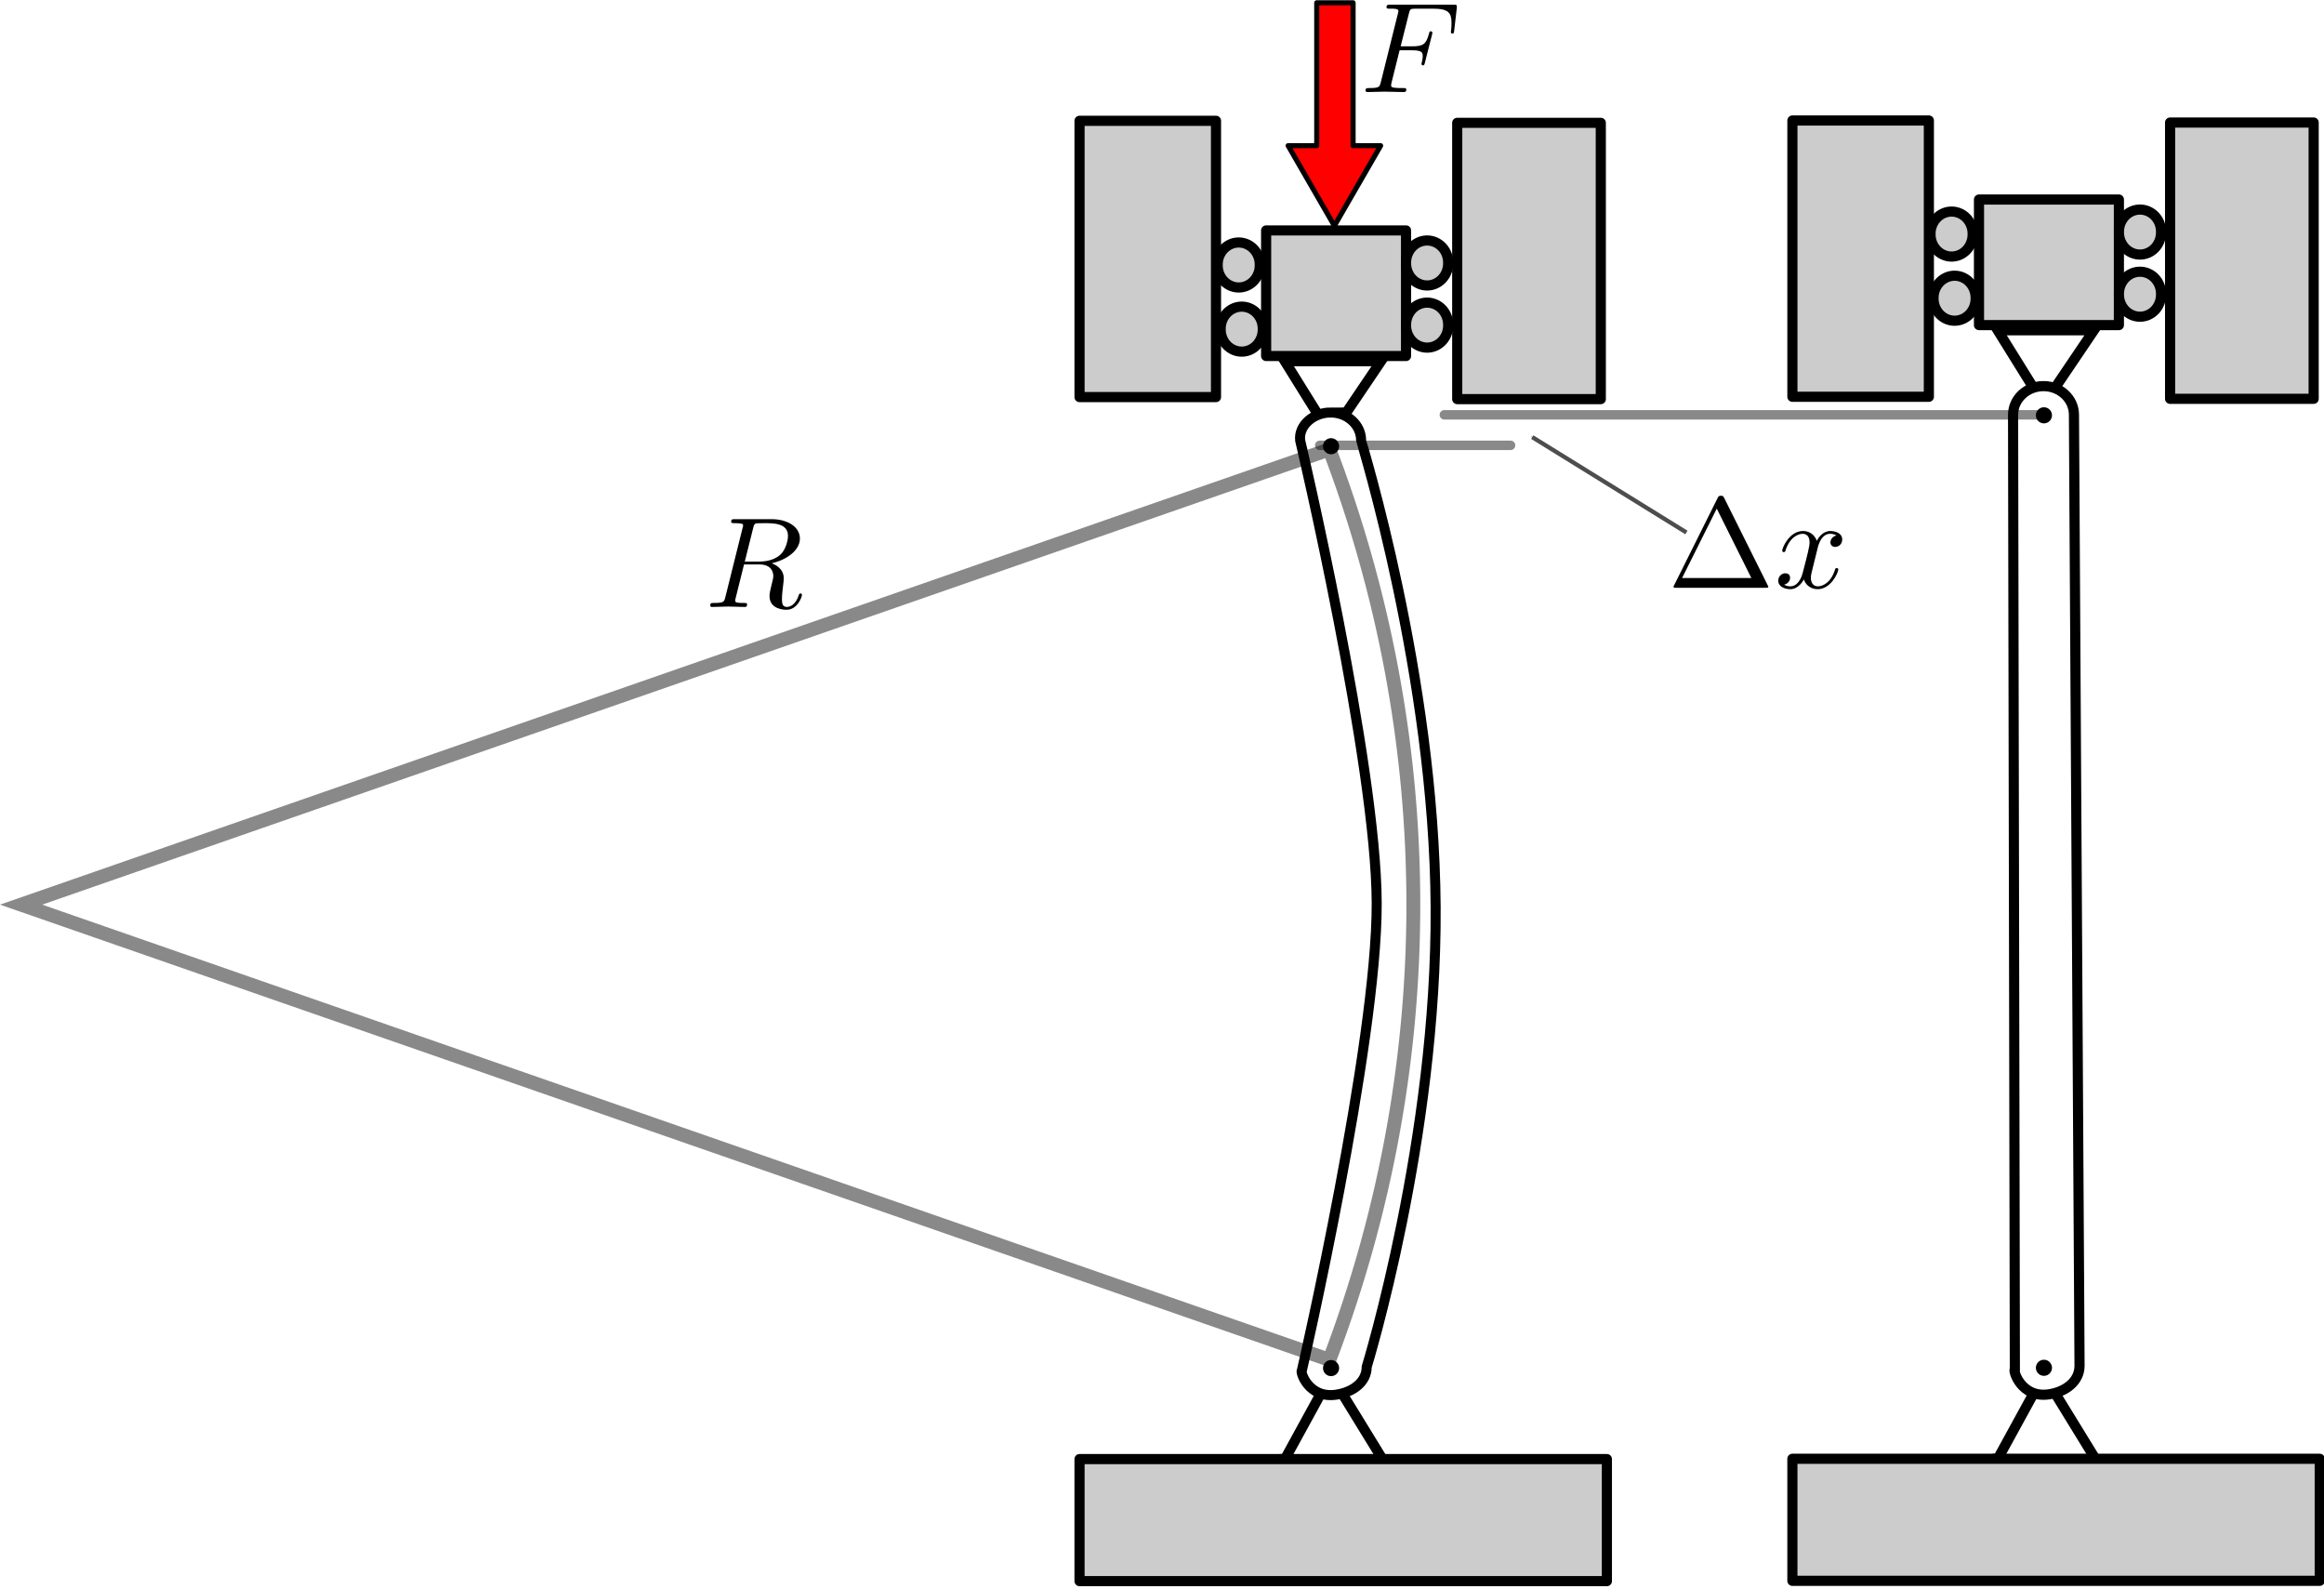 <?xml version="1.0" encoding="UTF-8" standalone="no"?>
<!-- Created with Inkscape (http://www.inkscape.org/) -->

<svg
   xmlns:dc="http://purl.org/dc/elements/1.1/"
   xmlns:cc="http://creativecommons.org/ns#"
   xmlns:rdf="http://www.w3.org/1999/02/22-rdf-syntax-ns#"
   xmlns:svg="http://www.w3.org/2000/svg"
   xmlns="http://www.w3.org/2000/svg"
   xmlns:sodipodi="http://sodipodi.sourceforge.net/DTD/sodipodi-0.dtd"
   xmlns:inkscape="http://www.inkscape.org/namespaces/inkscape"
   version="1.0"
   width="489.311"
   height="334.49"
   id="svg2383"
   inkscape:version="0.91 r13725"
   sodipodi:docname="buckling.svg">
  <sodipodi:namedview
     pagecolor="#ffffff"
     bordercolor="#666666"
     borderopacity="1"
     objecttolerance="10"
     gridtolerance="10"
     guidetolerance="10"
     inkscape:pageopacity="0"
     inkscape:pageshadow="2"
     inkscape:window-width="3840"
     inkscape:window-height="2118"
     id="namedview34"
     showgrid="false"
     inkscape:zoom="4.9544052"
     inkscape:cx="259.68725"
     inkscape:cy="148.72514"
     inkscape:window-x="0"
     inkscape:window-y="42"
     inkscape:window-maximized="1"
     inkscape:current-layer="svg2383"
     fit-margin-top="0"
     fit-margin-left="0"
     fit-margin-right="0"
     fit-margin-bottom="0" />
  <defs
     id="defs2385">
    <marker
       inkscape:stockid="Arrow1Mstart"
       orient="auto"
       refY="0.0"
       refX="0.0"
       id="Arrow1Mstart"
       style="overflow:visible"
       inkscape:isstock="true">
      <path
         id="path4473"
         d="M 0.0,0.0 L 5.0,-5.0 L -12.5,0.0 L 5.0,5.0 L 0.0,0.0 z "
         style="fill-rule:evenodd;stroke:#4d4d4d;stroke-width:1pt;stroke-opacity:1;fill:#4d4d4d;fill-opacity:1"
         transform="scale(0.4) translate(10,0)" />
    </marker>
    <marker
       inkscape:stockid="Arrow1Mend"
       orient="auto"
       refY="0.0"
       refX="0.0"
       id="Arrow1Mend"
       style="overflow:visible;"
       inkscape:isstock="true">
      <path
         id="path4476"
         d="M 0.0,0.0 L 5.0,-5.0 L -12.5,0.0 L 5.0,5.0 L 0.0,0.0 z "
         style="fill-rule:evenodd;stroke:#000000;stroke-width:1pt;stroke-opacity:1;fill:#000000;fill-opacity:1"
         transform="scale(0.4) rotate(180) translate(10,0)" />
    </marker>
  </defs>
  <g
     id="layer1"
     transform="matrix(1.709,0,0,1.709,-165.594,-189.045)">
    <g
       id="g4427"
       transform="translate(0,-0.107)">
      <path
         inkscape:connector-curvature="0"
         d="m 343.009,290.436 5.679,-10.371 6.667,10.864 -12.346,-0.494 z"
         id="path2556"
         style="fill:#ffffff;fill-rule:evenodd;stroke:#000000;stroke-width:1.25;stroke-linecap:butt;stroke-linejoin:miter;stroke-miterlimit:4;stroke-dasharray:none;stroke-opacity:1" />
      <path
         inkscape:connector-curvature="0"
         d="m 382.685,290.41 -64.969,0 0,15.031 64.969,0 0,-15.031 z"
         id="path2529"
         style="fill:#cccccc;fill-opacity:1;fill-rule:evenodd;stroke:#000000;stroke-width:1.25;stroke-linecap:round;stroke-linejoin:round;stroke-miterlimit:4;stroke-dasharray:none;stroke-opacity:1" />
      <path
         inkscape:connector-curvature="0"
         d="m 364.248,159.848 17.688,0 0,-34.031 -17.688,0 0,34.031 z"
         id="path2536"
         style="fill:#cccccc;fill-opacity:1;fill-rule:evenodd;stroke:#000000;stroke-width:1.25;stroke-linecap:round;stroke-linejoin:round;stroke-miterlimit:4;stroke-dasharray:none;stroke-opacity:1" />
      <path
         inkscape:connector-curvature="0"
         d="m 334.529,125.566 -16.812,0 0,34.031 16.812,0 0,-34.031 z"
         id="path2534"
         style="fill:#cccccc;fill-opacity:1;fill-rule:evenodd;stroke:#000000;stroke-width:1.25;stroke-linecap:round;stroke-linejoin:round;stroke-miterlimit:4;stroke-dasharray:none;stroke-opacity:1" />
      <path
         inkscape:connector-curvature="0"
         d="m 343.009,151.408 5.679,9.136 6.173,-9.136 -11.852,0 z"
         id="path2554"
         style="fill:#ffffff;fill-rule:evenodd;stroke:#000000;stroke-width:1.25;stroke-linecap:butt;stroke-linejoin:miter;stroke-miterlimit:4;stroke-dasharray:none;stroke-opacity:1" />
      <path
         inkscape:connector-curvature="0"
         d="m 348.654,158.285 c -2.074,0 -3.75,1.58 -3.75,3.531 l 0.219,117.562 c -0.285,0.095 0.765,3.599 4.188,3.094 2.051,-0.303 3.781,-1.58 3.781,-3.531 0,0 -0.688,-116.661 -0.688,-117.125 0,-1.952 -1.676,-3.531 -3.75,-3.531 z"
         id="path2542"
         style="fill:#ffffff;fill-rule:evenodd;stroke:#000000;stroke-width:1.25;stroke-linecap:butt;stroke-linejoin:miter;stroke-miterlimit:4;stroke-dasharray:none;stroke-opacity:1" />
      <rect
         width="17.236"
         height="15.468"
         x="340.705"
         y="135.3"
         id="rect2538"
         style="fill:#cccccc;fill-opacity:1;fill-rule:evenodd;stroke:#000000;stroke-width:1.25;stroke-linecap:round;stroke-linejoin:round;stroke-miterlimit:4;stroke-dasharray:none;stroke-opacity:1" />
      <path
         inkscape:connector-curvature="0"
         d="m 340.293,147.458 a 2.593,2.716 0 1 1 -5.185,0 2.593,2.716 0 1 1 5.185,0 z"
         id="path2560"
         style="fill:#cccccc;fill-opacity:1;fill-rule:evenodd;stroke:#000000;stroke-width:1.25;stroke-linecap:butt;stroke-linejoin:miter;stroke-miterlimit:4;stroke-dasharray:none;stroke-opacity:1" />
      <path
         inkscape:connector-curvature="0"
         d="m 339.922,139.556 a 2.593,2.716 0 1 1 -5.185,0 2.593,2.716 0 1 1 5.185,0 z"
         id="path2562"
         style="fill:#cccccc;fill-opacity:1;fill-rule:evenodd;stroke:#000000;stroke-width:1.25;stroke-linecap:butt;stroke-linejoin:miter;stroke-miterlimit:4;stroke-dasharray:none;stroke-opacity:1" />
      <path
         inkscape:connector-curvature="0"
         d="m 363.133,146.964 a 2.593,2.716 0 1 1 -5.185,0 2.593,2.716 0 1 1 5.185,0 z"
         id="path2564"
         style="fill:#cccccc;fill-opacity:1;fill-rule:evenodd;stroke:#000000;stroke-width:1.25;stroke-linecap:butt;stroke-linejoin:miter;stroke-miterlimit:4;stroke-dasharray:none;stroke-opacity:1" />
      <path
         inkscape:connector-curvature="0"
         d="m 363.133,139.309 a 2.593,2.716 0 1 1 -5.185,0 2.593,2.716 0 1 1 5.185,0 z"
         id="path2566"
         style="fill:#cccccc;fill-opacity:1;fill-rule:evenodd;stroke:#000000;stroke-width:1.25;stroke-linecap:butt;stroke-linejoin:miter;stroke-miterlimit:4;stroke-dasharray:none;stroke-opacity:1" />
      <path
         inkscape:connector-curvature="0"
         d="m 349.696,161.881 a 0.99,0.99 0 1 1 -1.98,0 0.99,0.99 0 1 1 1.98,0 z"
         id="path3338"
         style="fill:#000000;fill-rule:evenodd;stroke:none" />
      <path
         inkscape:connector-curvature="0"
         d="m 349.696,279.201 a 0.99,0.99 0 1 1 -1.98,0 0.99,0.99 0 1 1 1.98,0 z"
         id="path3340"
         style="fill:#000000;fill-rule:evenodd;stroke:none" />
    </g>
    <path
       style="fill:#ffffff;fill-rule:evenodd;stroke:#000000;stroke-width:1.25;stroke-linecap:butt;stroke-linejoin:miter;stroke-miterlimit:4;stroke-dasharray:none;stroke-opacity:1"
       id="path3342"
       d="m 255.184,290.366 5.679,-10.371 6.667,10.864 -12.346,-0.494 z"
       inkscape:connector-curvature="0" />
    <path
       style="fill:#cccccc;fill-opacity:1;fill-rule:evenodd;stroke:#000000;stroke-width:1.25;stroke-linecap:round;stroke-linejoin:round;stroke-miterlimit:4;stroke-dasharray:none;stroke-opacity:1"
       id="path3344"
       d="m 294.861,290.34 -64.969,0 0,15.031 64.969,0 0,-15.031 z"
       inkscape:connector-curvature="0" />
    <path
       style="fill:#cccccc;fill-opacity:1;fill-rule:evenodd;stroke:#000000;stroke-width:1.25;stroke-linecap:round;stroke-linejoin:round;stroke-miterlimit:4;stroke-dasharray:none;stroke-opacity:1"
       id="path3346"
       d="m 276.424,159.778 17.688,0 0,-34.031 -17.688,0 0,34.031 z"
       inkscape:connector-curvature="0" />
    <path
       style="fill:#cccccc;fill-opacity:1;fill-rule:evenodd;stroke:#000000;stroke-width:1.25;stroke-linecap:round;stroke-linejoin:round;stroke-miterlimit:4;stroke-dasharray:none;stroke-opacity:1"
       id="path3348"
       d="m 246.705,125.496 -16.812,0 0,34.031 16.812,0 0,-34.031 z"
       inkscape:connector-curvature="0" />
    <path
       style="fill:#ffffff;fill-rule:evenodd;stroke:#000000;stroke-width:1.25;stroke-linecap:butt;stroke-linejoin:miter;stroke-miterlimit:4;stroke-dasharray:none;stroke-opacity:1"
       id="path3350"
       d="m 255.184,155.108 5.679,9.136 6.173,-9.136 -11.852,0 z"
       inkscape:connector-curvature="0" />
    <path
       style="fill:#ffffff;fill-rule:evenodd;stroke:#000000;stroke-width:1.235;stroke-linecap:butt;stroke-linejoin:miter;stroke-miterlimit:4;stroke-dasharray:none;stroke-opacity:1"
       id="path3354"
       d="m 260.829,161.425 c -2.077,0 -3.966,1.55 -3.757,3.44 0,0 9.392,39.809 9.432,57.019 0.041,17.35 -9.213,57.514 -9.213,57.514 -0.286,0.093 0.766,3.506 4.195,3.014 2.055,-0.295 3.788,-1.539 3.788,-3.44 0,0 8.662,-28.166 8.49,-56.636 -0.172,-28.47 -9.179,-57.244 -9.179,-57.47 0,-1.901 -1.679,-3.44 -3.757,-3.44 z"
       inkscape:connector-curvature="0" />
    <rect
       style="fill:#cccccc;fill-opacity:1;fill-rule:evenodd;stroke:#000000;stroke-width:1.25;stroke-linecap:round;stroke-linejoin:round;stroke-miterlimit:4;stroke-dasharray:none;stroke-opacity:1"
       id="rect3352"
       y="139"
       x="252.881"
       height="15.468"
       width="17.236" />
    <path
       style="fill:#cccccc;fill-opacity:1;fill-rule:evenodd;stroke:#000000;stroke-width:1.25;stroke-linecap:butt;stroke-linejoin:miter;stroke-miterlimit:4;stroke-dasharray:none;stroke-opacity:1"
       id="path3356"
       transform="translate(-0.376,-24.702)"
       d="m 252.844,175.86 a 2.593,2.716 0 1 1 -5.185,0 2.593,2.716 0 1 1 5.185,0 z"
       inkscape:connector-curvature="0" />
    <path
       style="fill:#cccccc;fill-opacity:1;fill-rule:evenodd;stroke:#000000;stroke-width:1.25;stroke-linecap:butt;stroke-linejoin:miter;stroke-miterlimit:4;stroke-dasharray:none;stroke-opacity:1"
       id="path3358"
       transform="translate(-0.746,-32.603)"
       d="m 252.844,175.86 a 2.593,2.716 0 1 1 -5.185,0 2.593,2.716 0 1 1 5.185,0 z"
       inkscape:connector-curvature="0" />
    <path
       style="fill:#cccccc;fill-opacity:1;fill-rule:evenodd;stroke:#000000;stroke-width:1.25;stroke-linecap:butt;stroke-linejoin:miter;stroke-miterlimit:4;stroke-dasharray:none;stroke-opacity:1"
       id="path3360"
       transform="translate(22.464,-25.196)"
       d="m 252.844,175.86 a 2.593,2.716 0 1 1 -5.185,0 2.593,2.716 0 1 1 5.185,0 z"
       inkscape:connector-curvature="0" />
    <path
       style="fill:#cccccc;fill-opacity:1;fill-rule:evenodd;stroke:#000000;stroke-width:1.25;stroke-linecap:butt;stroke-linejoin:miter;stroke-miterlimit:4;stroke-dasharray:none;stroke-opacity:1"
       id="path3362"
       transform="translate(22.464,-32.85)"
       d="m 252.844,175.86 a 2.593,2.716 0 1 1 -5.185,0 2.593,2.716 0 1 1 5.185,0 z"
       inkscape:connector-curvature="0" />
    <path
       style="fill:#000000;fill-rule:evenodd;stroke:none"
       id="path3364"
       transform="translate(-38.109,-12.652)"
       d="m 299.981,178.233 a 0.99,0.99 0 1 1 -1.98,0 0.99,0.99 0 1 1 1.98,0 z"
       inkscape:connector-curvature="0" />
    <path
       style="fill:#000000;fill-rule:evenodd;stroke:none"
       id="path3366"
       transform="translate(-38.109,100.898)"
       d="m 299.981,178.233 a 0.99,0.99 0 1 1 -1.98,0 0.99,0.99 0 1 1 1.98,0 z"
       inkscape:connector-curvature="0" />
    <path
       style="fill:#ff0000;fill-opacity:1;fill-rule:evenodd;stroke:#000000;stroke-width:0.625;stroke-linecap:round;stroke-linejoin:round;stroke-miterlimit:4;stroke-dasharray:none;stroke-opacity:1"
       id="path3404"
       d="m 259.115,110.959 0,17.603 -3.523,0 5.698,9.874 5.698,-9.874 -3.393,0 0,-17.603 -4.48,0 z"
       inkscape:connector-curvature="0" />
  </g>
  <path
     inkscape:connector-curvature="0"
     id="path4162"
     d="m 304.107,87.323 124.737,0"
     style="fill:none;fill-rule:evenodd;stroke:#000000;stroke-width:2;stroke-linecap:round;stroke-linejoin:miter;stroke-miterlimit:4;stroke-dasharray:none;stroke-opacity:0.463" />
  <path
     inkscape:connector-curvature="0"
     id="path4164"
     d="m 318.036,93.745 -40.17,0"
     style="fill:none;fill-rule:evenodd;stroke:#000000;stroke-width:2;stroke-linecap:round;stroke-linejoin:miter;stroke-miterlimit:4;stroke-dasharray:none;stroke-opacity:0.463" />
  <g
     id="g4203"
     transform="translate(134.139,-45.055)">
    <g
       word-spacing="normal"
       letter-spacing="normal"
       font-size-adjust="none"
       font-stretch="normal"
       font-weight="normal"
       font-variant="normal"
       font-style="normal"
       stroke-miterlimit="10.433"
       xml:space="preserve"
       transform="matrix(0.543,0,0,-0.543,-95,285)"
       id="content"
       style="font-style:normal;font-variant:normal;font-weight:normal;font-stretch:normal;letter-spacing:normal;word-spacing:normal;text-anchor:start;fill:none;fill-opacity:1;fill-rule:evenodd;stroke:#000000;stroke-linecap:butt;stroke-linejoin:miter;stroke-miterlimit:10.433;stroke-dasharray:none;stroke-dashoffset:0;stroke-opacity:1"><path
         id="path4206"
         d="m 470.61,422.39 4.83,0 c 3.75,0 4.14,-0.8 4.14,-2.24 0,-0.36 0,-0.95 -0.34,-2.44 -0.11,-0.25 -0.16,-0.45 -0.16,-0.56 0,-0.39 0.3,-0.59 0.6,-0.59 0.5,0 0.5,0.15 0.75,1.05 l 2.75,10.81 c 0.14,0.54 0.14,0.65 0.14,0.79 0,0.1 -0.1,0.55 -0.6,0.55 -0.5,0 -0.54,-0.25 -0.75,-1.05 -1.04,-3.87 -2.18,-4.78 -6.42,-4.78 l -4.53,0 3.19,12.66 c 0.43,1.75 0.5,1.94 2.68,1.94 l 6.58,0 c 6.13,0 7.27,-1.64 7.27,-5.47 0,-1.16 0,-1.35 -0.14,-2.7 -0.11,-0.65 -0.11,-0.74 -0.11,-0.9 0,-0.25 0.15,-0.59 0.61,-0.59 0.54,0 0.59,0.3 0.69,1.25 l 1,8.61 c 0.15,1.34 -0.1,1.34 -1.35,1.34 l -24.4,0 c -1,0 -1.5,0 -1.5,-1 0,-0.54 0.45,-0.54 1.39,-0.54 1.84,0 3.23,0 3.23,-0.89 0,-0.21 0,-0.3 -0.25,-1.21 l -6.56,-26.34 c -0.5,-1.95 -0.61,-2.34 -4.55,-2.34 -0.84,0 -1.39,0 -1.39,-0.96 0,-0.59 0.59,-0.59 0.75,-0.59 1.44,0 5.13,0.16 6.58,0.16 1.64,0 5.78,-0.16 7.42,-0.16 0.45,0 1.05,0 1.05,0.95 0,0.39 -0.3,0.49 -0.3,0.55 -0.16,0.05 -0.25,0.05 -1.39,0.05 -1.11,0 -1.36,0 -2.59,0.09 -1.46,0.16 -1.6,0.36 -1.6,1 0,0.09 0,0.41 0.19,1.14 z"
         inkscape:connector-curvature="0"
         style="fill:#000000;stroke-width:0" /></g>  </g>
  <g
     id="g4282"
     transform="translate(198.728,59.296)">
    <g
       id="g4284"
       transform="matrix(0.543,0,0,-0.543,-95,285)"
       xml:space="preserve"
       stroke-miterlimit="10.433"
       font-style="normal"
       font-variant="normal"
       font-weight="normal"
       font-stretch="normal"
       font-size-adjust="none"
       letter-spacing="normal"
       word-spacing="normal"
       style="font-style:normal;font-variant:normal;font-weight:normal;font-stretch:normal;letter-spacing:normal;word-spacing:normal;text-anchor:start;fill:none;fill-opacity:1;fill-rule:evenodd;stroke:#000000;stroke-linecap:butt;stroke-linejoin:miter;stroke-miterlimit:10.433;stroke-dasharray:none;stroke-dashoffset:0;stroke-opacity:1"><path
         d="m 477.54,440.98 -0.04,0.06 -0.03,0.06 -0.03,0.05 -0.02,0.05 -0.03,0.05 -0.03,0.05 -0.03,0.05 -0.02,0.04 -0.03,0.04 -0.03,0.04 -0.02,0.04 -0.03,0.03 -0.03,0.04 -0.03,0.03 -0.03,0.03 -0.03,0.03 -0.03,0.02 -0.04,0.03 -0.04,0.02 -0.03,0.02 -0.05,0.02 -0.04,0.01 -0.05,0.02 -0.04,0.01 -0.06,0.01 -0.05,0.01 -0.06,0.01 -0.06,0.01 -0.07,0 -0.07,0.01 -0.07,0 -0.04,0 -0.04,0 c -0.85,0 -0.94,-0.25 -1.28,-0.89 l -0.32,-4.09 13.41,-26.91 -26.86,0 13.45,26.91 0.32,4.09 -16.85,-33.78 c -0.25,-0.45 -0.25,-0.55 -0.25,-0.59 0,-0.41 0.3,-0.41 1.1,-0.41 l 34.58,0 c 0.79,0 1.09,0 1.09,0.41 0,0.04 0,0.14 -0.25,0.59 z"
         id="path4286"
         inkscape:connector-curvature="0"
         style="fill:#000000;stroke-width:0" /><path
         d="m 513.68,421.25 0.03,0.13 0.04,0.15 0.04,0.16 0.04,0.18 0.06,0.19 0.06,0.21 0.06,0.22 0.07,0.22 0.08,0.23 0.09,0.24 0.1,0.25 0.1,0.24 0.11,0.25 0.12,0.25 0.13,0.25 0.14,0.25 0.14,0.24 0.16,0.24 0.17,0.23 0.18,0.22 0.18,0.22 0.2,0.2 0.21,0.19 0.22,0.18 0.23,0.16 0.25,0.14 0.12,0.07 0.13,0.06 0.14,0.05 0.13,0.05 0.14,0.05 0.14,0.04 0.15,0.03 0.15,0.03 0.15,0.02 0.16,0.02 0.15,0.01 0.17,0 c 0.25,0 1.43,0 2.48,-0.64 -1.39,-0.25 -2.39,-1.5 -2.39,-2.69 0,-0.79 0.55,-1.75 1.89,-1.75 1.1,0 2.69,0.89 2.69,2.89 0,2.6 -2.94,3.28 -4.63,3.28 -2.89,0 -4.64,-2.64 -5.23,-3.78 -1.25,3.28 -3.94,3.78 -5.38,3.78 -5.18,0 -8.03,-6.42 -8.03,-7.67 0,-0.5 0.5,-0.5 0.61,-0.5 0.39,0 0.55,0.11 0.64,0.55 1.69,5.28 4.99,6.53 6.68,6.53 0.95,0 2.68,-0.44 2.68,-3.33 0,-1.54 -0.84,-4.89 -2.68,-11.86 -0.8,-3.09 -2.54,-5.18 -4.74,-5.18 -0.3,0 -1.44,0 -2.48,0.65 1.25,0.24 2.34,1.28 2.34,2.69 0,1.34 -1.09,1.73 -1.84,1.73 -1.5,0 -2.75,-1.29 -2.75,-2.89 0,-2.28 2.5,-3.28 4.68,-3.28 3.3,0 5.08,3.49 5.24,3.78 0.59,-1.84 2.39,-3.78 5.37,-3.78 5.14,0 7.99,6.42 7.99,7.67 0,0.5 -0.46,0.5 -0.61,0.5 -0.44,0 -0.55,-0.2 -0.64,-0.54 -1.64,-5.33 -5.03,-6.53 -6.63,-6.53 -1.95,0 -2.75,1.59 -2.75,3.29 0,1.1 0.3,2.19 0.86,4.38 z"
         id="path4288"
         inkscape:connector-curvature="0"
         style="fill:#000000;stroke-width:0" /></g>  </g>
  <g
     id="g4372"
     transform="translate(-3.92,63.333)">
    <g
       word-spacing="normal"
       letter-spacing="normal"
       font-size-adjust="none"
       font-stretch="normal"
       font-weight="normal"
       font-variant="normal"
       font-style="normal"
       stroke-miterlimit="10.433"
       xml:space="preserve"
       transform="matrix(0.543,0,0,-0.543,-95,285)"
       id="g4374"
       style="font-style:normal;font-variant:normal;font-weight:normal;font-stretch:normal;letter-spacing:normal;word-spacing:normal;text-anchor:start;fill:none;fill-opacity:1;fill-rule:evenodd;stroke:#000000;stroke-linecap:butt;stroke-linejoin:miter;stroke-miterlimit:10.433;stroke-dasharray:none;stroke-dashoffset:0;stroke-opacity:1"><path
         id="path4376"
         d="m 481.38,423.14 0.47,0.11 0.48,0.12 0.48,0.14 0.48,0.15 0.49,0.16 0.48,0.18 0.48,0.19 0.47,0.2 0.47,0.22 0.47,0.23 0.46,0.24 0.45,0.25 0.43,0.27 0.43,0.28 0.42,0.29 0.4,0.3 0.39,0.31 0.37,0.32 0.36,0.34 0.33,0.35 0.32,0.35 0.29,0.37 0.28,0.38 0.25,0.39 0.22,0.4 0.2,0.41 0.17,0.42 0.15,0.43 0.11,0.44 0.08,0.45 0.05,0.46 0.02,0.47 c 0,4.28 -4.48,7.47 -11,7.47 l -14.2,0 c -1,0 -1.45,0 -1.45,-1 0,-0.55 0.45,-0.55 1.4,-0.55 0.1,0 1.05,0 1.89,-0.09 0.89,-0.11 1.35,-0.16 1.35,-0.8 0,-0.2 -0.05,-0.36 -0.21,-0.95 l -6.67,-26.75 c -0.5,-1.95 -0.59,-2.34 -4.53,-2.34 -0.91,0 -1.34,0 -1.34,-1 0,-0.55 0.59,-0.55 0.68,-0.55 1.41,0 4.89,0.16 6.29,0.16 1.39,0 4.93,-0.16 6.32,-0.16 0.41,0 1,0 1,1 0,0.55 -0.45,0.55 -1.39,0.55 -1.84,0 -3.25,0 -3.25,0.89 0,0.29 0.11,0.54 0.16,0.84 l 3.28,13.2 5.94,0 -0.05,1.11 -5.59,0 3.25,13 c 0.29,1.19 0.43,1.69 1.39,1.85 0.45,0.04 2.04,0.04 3.03,0.04 3.55,0 9.08,0 9.08,-4.93 0,-1.69 -0.8,-5.13 -2.75,-7.07 -1.28,-1.29 -3.92,-2.89 -8.41,-2.89 l 0.05,-1.11 c 4.53,0 5.42,-2.78 5.42,-4.53 0,-0.75 -0.39,-2.28 -0.69,-3.44 -0.36,-1.39 -0.79,-3.23 -0.79,-4.23 0,-5.37 5.96,-5.37 6.62,-5.37 4.23,0 5.97,5.03 5.97,5.73 0,0.59 -0.55,0.59 -0.59,0.59 -0.46,0 -0.55,-0.36 -0.65,-0.7 -1.25,-3.69 -3.39,-4.53 -4.54,-4.53 -1.64,0 -1.99,1.09 -1.99,3.05 0,1.53 0.3,4.07 0.5,5.67 0.1,0.7 0.21,1.64 0.21,2.34 0,3.83 -3.35,5.38 -4.69,5.88 z"
         inkscape:connector-curvature="0"
         style="fill:#000000;stroke-width:0" /></g>  </g>
  <path
     style="opacity:1;fill:none;fill-opacity:1;stroke:#000000;stroke-width:2.921;stroke-linecap:round;stroke-linejoin:miter;stroke-miterlimit:4;stroke-dasharray:none;stroke-dashoffset:0;stroke-opacity:0.463"
     id="path4425"
     sodipodi:type="arc"
     sodipodi:cx="4.4446473"
     sodipodi:cy="190.43169"
     sodipodi:rx="293.12897"
     sodipodi:ry="280.15994"
     sodipodi:start="5.9341195"
     sodipodi:end="0.34906585"
     d="m 279.896,94.611 a 293.129,280.16 0 0 1 -10e-6,191.641 L 4.445,190.432 Z" />
  <path
     style="fill:#4d4d4d;fill-rule:evenodd;stroke:#4d4d4d;stroke-width:0.894px;stroke-linecap:butt;stroke-linejoin:miter;stroke-opacity:1;marker-start:url(#Arrow1Mstart)"
     d="m 322.619,92.021 32.449,20.07"
     id="path4461"
     inkscape:connector-curvature="0" />
</svg>
